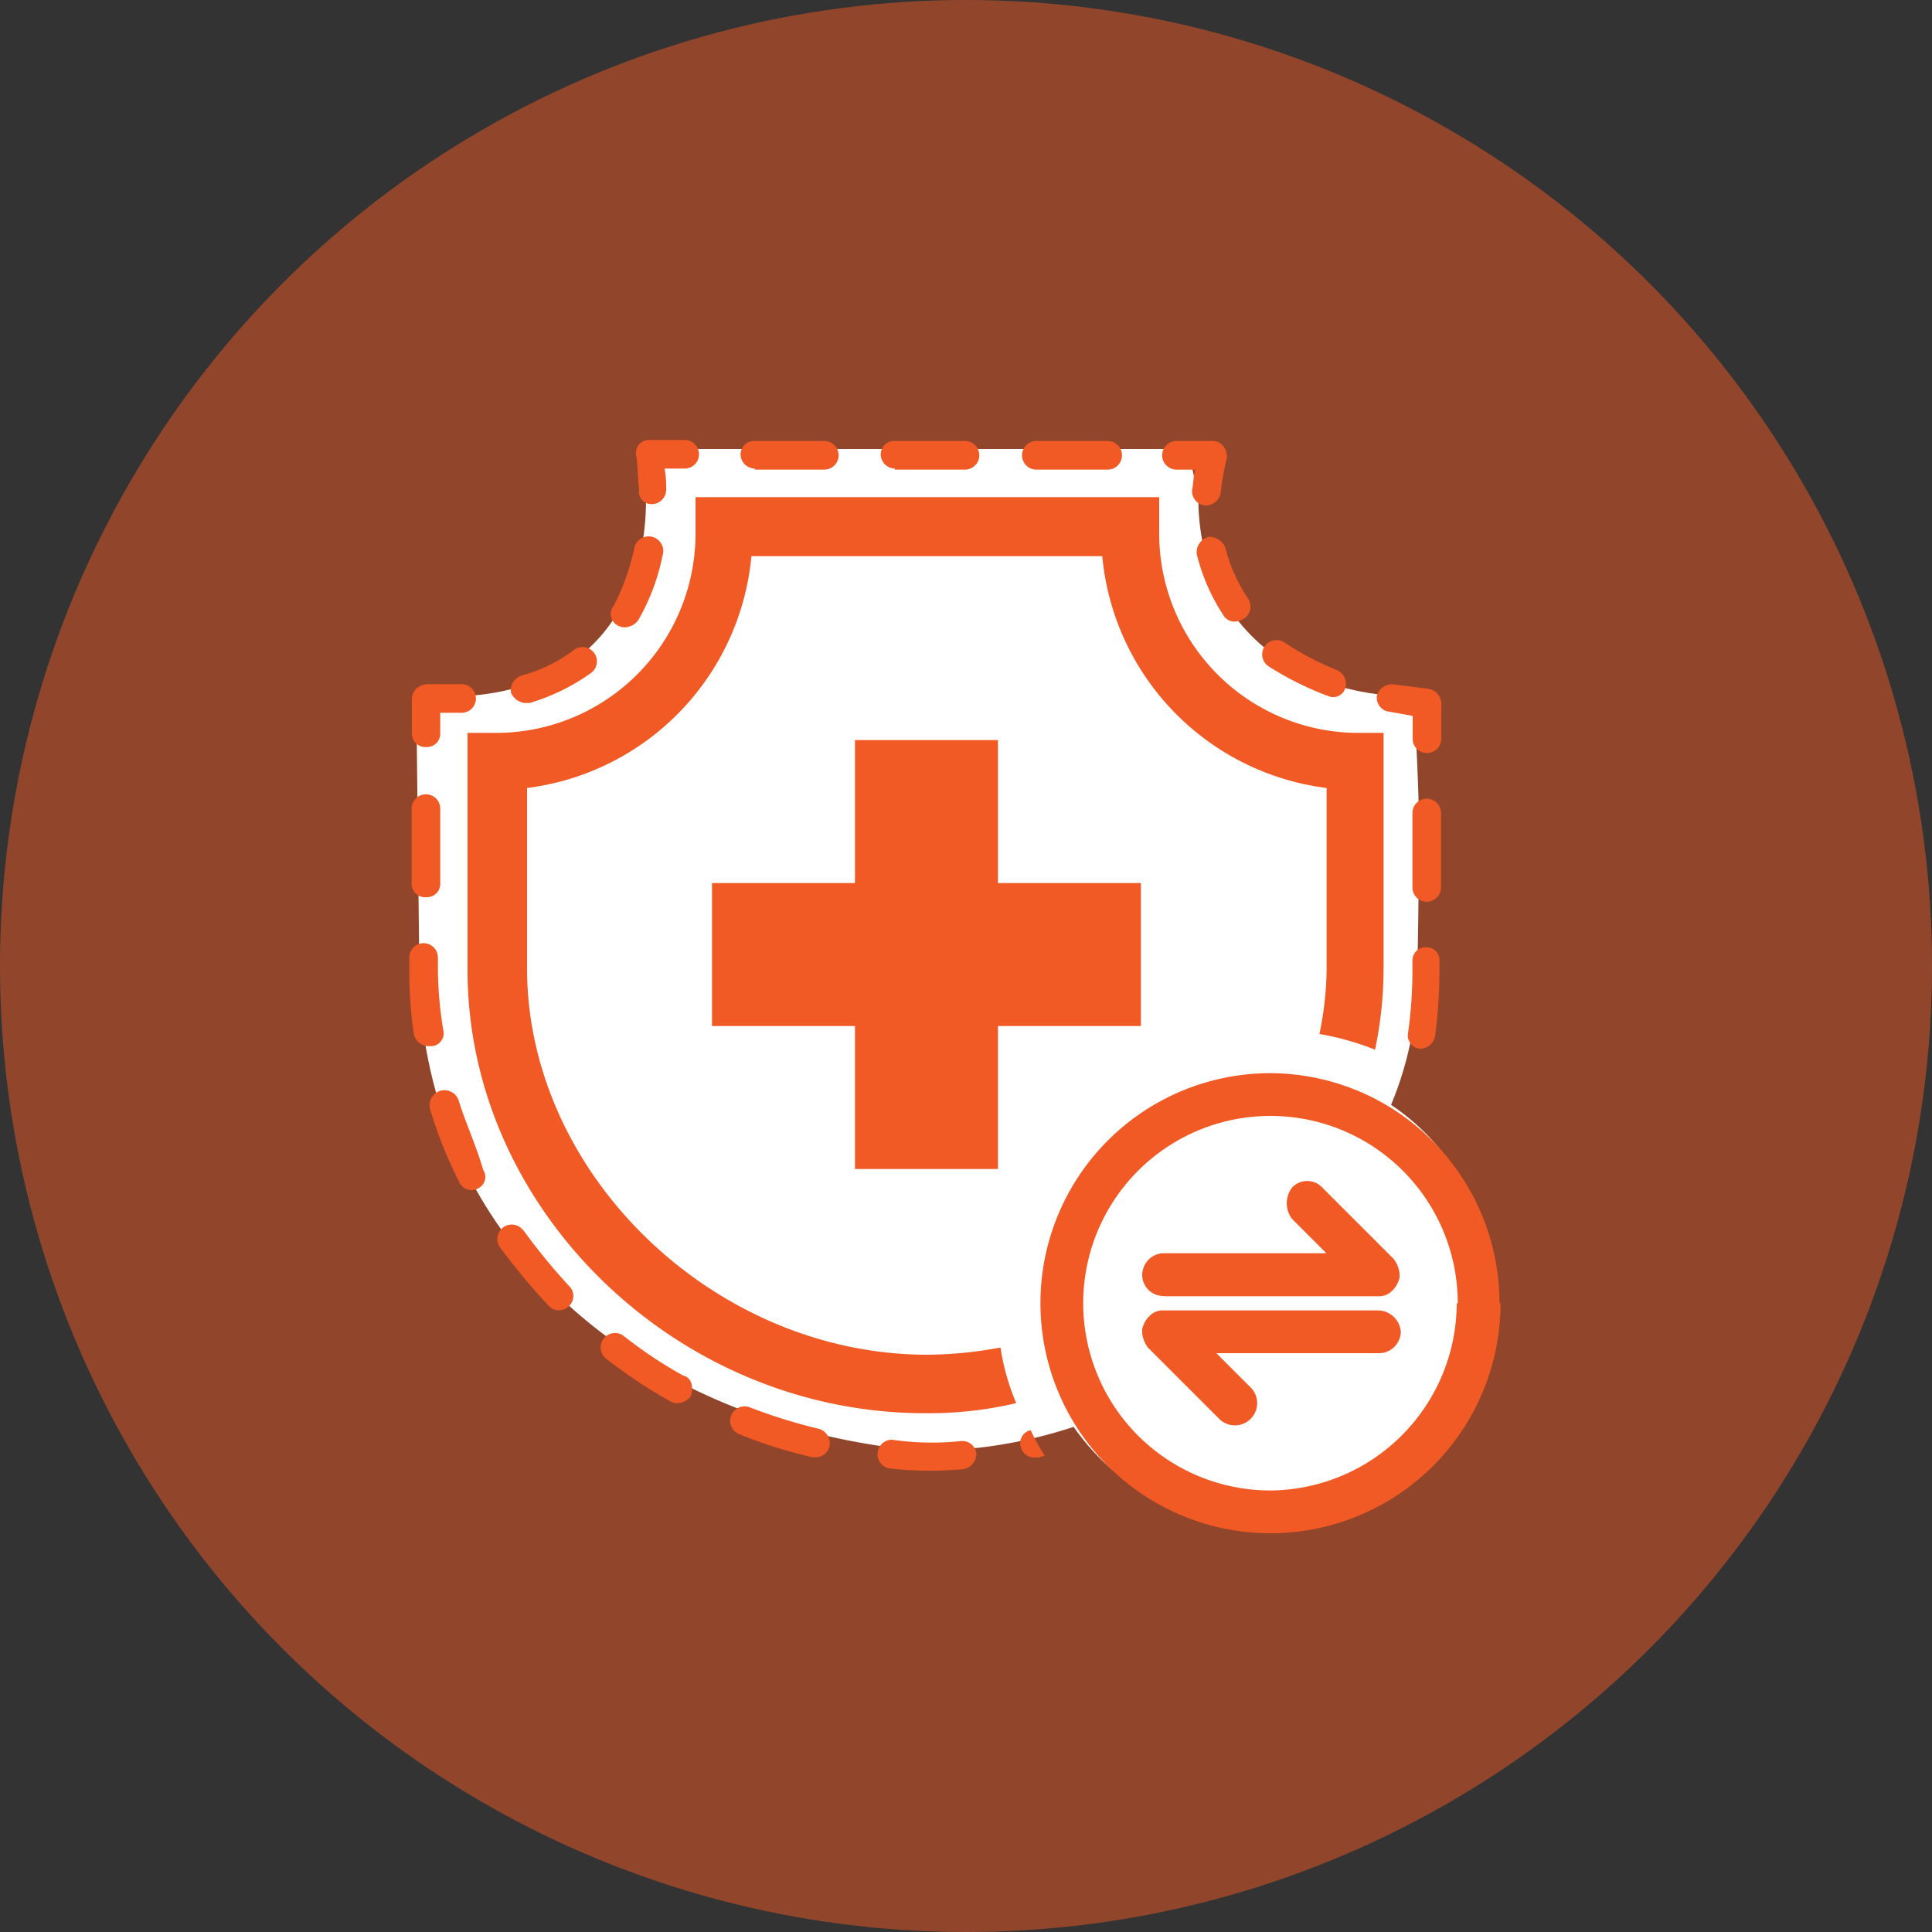 <svg xmlns="http://www.w3.org/2000/svg" viewBox="0 0 75 75"><rect x="0" y="0" width="75" height="75" fill="#333333" stroke="none"/><defs><style>.cls-1,.cls-3{fill:#f15a24;}.cls-1{opacity:0.5;}.cls-2{fill:#fff;}</style></defs><title>HIE</title><g id="frontonly"><circle class="cls-1" cx="37.5" cy="37.5" r="37.5"/><path class="cls-2" d="M54,42.89a13.29,13.29,0,0,0,1-4.27c0-.27.08-2.67.08-6.58,0-1.81-.17-4.11-.17-5-4.75,0-8.39-2.84-8.39-7.71l-.39-1.9H25.58l-.5,1.9c0,4.87-2.93,7.71-7.68,7.71H16.16l.13,11.57c.65,10.23,9.12,16.77,19.45,17.71a18.44,18.44,0,0,0,5.94-.93A8.93,8.93,0,1,0,54,42.89Z"/><path class="cls-3" d="M37.9,56.42a.6.6,0,0,1-.5.61,12.54,12.54,0,0,1-1.44.06A12.54,12.54,0,0,1,34.52,57a.56.56,0,0,1,.11-1.11A10.69,10.69,0,0,0,36,56a10.69,10.69,0,0,0,1.33-.06A.55.55,0,0,1,37.9,56.42Zm16-28.8.94.17v.89a.55.55,0,0,0,1.11,0V27.29a.59.59,0,0,0-.5-.55l-1.33-.17a.61.61,0,0,0-.67.44A.55.55,0,0,0,53.88,27.62Zm-7-6.77a.61.61,0,0,0-.44.67,7.65,7.65,0,0,0,1.05,2.39.5.5,0,0,0,.44.22.79.79,0,0,0,.33-.11.55.55,0,0,0,.17-.78,6.47,6.47,0,0,1-.89-2A.67.67,0,0,0,46.84,20.85ZM51.5,27c.06,0,.11.06.22.06a.49.49,0,0,0,.5-.33.58.58,0,0,0-.33-.72,11.37,11.37,0,0,1-2-1.05.55.55,0,0,0-.67.89A12.49,12.49,0,0,0,51.5,27Zm-5.83-8.77h.72c-.06.28-.06.5-.11.78a.55.55,0,0,0,.5.61h.06a.59.59,0,0,0,.55-.5,10.24,10.24,0,0,1,.22-1.28.57.57,0,0,0-.11-.5.5.5,0,0,0-.44-.22H45.67a.55.55,0,0,0,0,1.11Zm-16.37,0H32a.55.55,0,1,0,0-1.11H29.3a.52.52,0,0,0-.55.55A.56.56,0,0,0,29.3,18.19Zm5.44,0h2.72a.55.55,0,0,0,0-1.11H34.74a.52.52,0,0,0-.55.55A.56.56,0,0,0,34.74,18.19Zm5.49,0H43a.55.55,0,1,0,0-1.11H40.23a.55.55,0,1,0,0,1.11ZM25.31,19.57h0a.56.56,0,0,0,.55-.55,4.2,4.2,0,0,0-.06-.83h.78a.55.55,0,0,0,0-1.11H25.2a.5.5,0,0,0-.5.61c.06.44.06.89.11,1.33A.48.48,0,0,0,25.31,19.57ZM24,24.29a.5.5,0,0,0,.28.06.66.66,0,0,0,.5-.28,8.34,8.34,0,0,0,.94-2.5.57.57,0,1,0-1.11-.22,9.11,9.11,0,0,1-.78,2.16A.5.5,0,0,0,24,24.29Zm-3.61,3h.17a8,8,0,0,0,2.39-1.17.55.55,0,1,0-.67-.89,5.91,5.91,0,0,1-2.05,1,.6.6,0,0,0-.39.67A.67.67,0,0,0,20.37,27.29ZM16.54,29a.52.52,0,0,0,.55-.55v-.78h.83a.55.55,0,0,0,0-1.11H16.6a.74.74,0,0,0-.44.17.6.6,0,0,0-.17.39v1.33A.52.52,0,0,0,16.54,29Zm10,24.41a17,17,0,0,1-2.33-1.55.55.55,0,1,0-.67.89,19.53,19.53,0,0,0,2.5,1.66.5.5,0,0,0,.28.06.66.66,0,0,0,.5-.28C26.92,53.86,26.86,53.53,26.59,53.42Zm5.22,2.05a21.21,21.21,0,0,1-2.66-.83.56.56,0,0,0-.39,1.05,18.49,18.49,0,0,0,2.83.89h.11a.54.54,0,0,0,.55-.44A.58.58,0,0,0,31.8,55.47ZM16.54,34.83a.52.52,0,0,0,.55-.55V31.39a.55.55,0,1,0-1.11,0v2.89A.52.52,0,0,0,16.54,34.83Zm3.77,12.93a.55.55,0,0,0-.89.67,24.11,24.11,0,0,0,1.89,2.27.54.54,0,0,0,.78,0,.54.54,0,0,0,0-.78A23.07,23.07,0,0,1,20.32,47.76ZM17.21,40A15.13,15.13,0,0,1,17,37.72v-.55a.55.55,0,1,0-1.11,0v.55a16.66,16.66,0,0,0,.17,2.39.59.59,0,0,0,.55.5h.06A.5.5,0,0,0,17.21,40Zm.61,2.77a.58.58,0,1,0-1.11.33,17,17,0,0,0,1.11,2.77.53.53,0,0,0,.5.33.33.33,0,0,0,.22-.06.49.49,0,0,0,.22-.72C18.49,44.49,18.1,43.65,17.82,42.77Zm20.92,2.61V39.83h5.55V34.28H38.74V28.73H33.19v5.55H27.64v5.55h5.55v5.55Zm17.2-13.82a.55.55,0,0,0-1.11,0v2.89a.55.55,0,0,0,1.11,0ZM39.62,56.14a.54.54,0,0,0,.55.44h.11c.11,0,.17-.06.28-.06a9,9,0,0,1-.55-1A.51.51,0,0,0,39.62,56.14ZM55.38,36.77a.52.52,0,0,0-.55.55v.39a17.24,17.24,0,0,1-.17,2.39.52.52,0,0,0,.44.61h.06a.59.59,0,0,0,.55-.5,19.71,19.71,0,0,0,.17-2.55v-.33A.51.51,0,0,0,55.38,36.77ZM36,52.59c-8.27,0-15.54-7-15.54-15v-7a10,10,0,0,0,8.71-9H42.79a10,10,0,0,0,8.71,9v7a12.84,12.84,0,0,1-.28,2.55,10.55,10.55,0,0,1,2.16.61,15.45,15.45,0,0,0,.33-3.22V28.45H52.61A7.74,7.74,0,0,1,45,20.63V19.3h-18v1.33a7.74,7.74,0,0,1-7.66,7.82H18.15v9.21c0,9.32,8.16,17.2,17.75,17.2a14.83,14.83,0,0,0,3.55-.39,8.88,8.88,0,0,1-.61-2.16A15.91,15.91,0,0,1,36,52.59Zm22.25-2a8.93,8.93,0,1,1-8.93-8.93A8.93,8.93,0,0,1,58.21,50.59Zm-1.66,0a7.27,7.27,0,1,0-7.27,7.27A7.29,7.29,0,0,0,56.55,50.59Zm-3.05.28H45.17a.71.71,0,0,0-.55.22l-.06.06a1.12,1.12,0,0,0-.22.44v.17a1.17,1.17,0,0,0,.22.55h0l2.77,2.77a.86.86,0,0,0,1.22-1.22l-1.33-1.33h6.33a.85.85,0,0,0,.83-.83A.9.9,0,0,0,53.5,50.87Zm-8.32-.55H53.5a.71.71,0,0,0,.55-.22l.06-.06a1.12,1.12,0,0,0,.22-.44v-.17a1.17,1.17,0,0,0-.22-.55h0L51.33,46.1a.8.8,0,0,0-1.17,0,1,1,0,0,0,0,1.22l1.33,1.33H45.17a.85.85,0,0,0-.83.83A.82.82,0,0,0,45.17,50.31Z"/></g></svg>